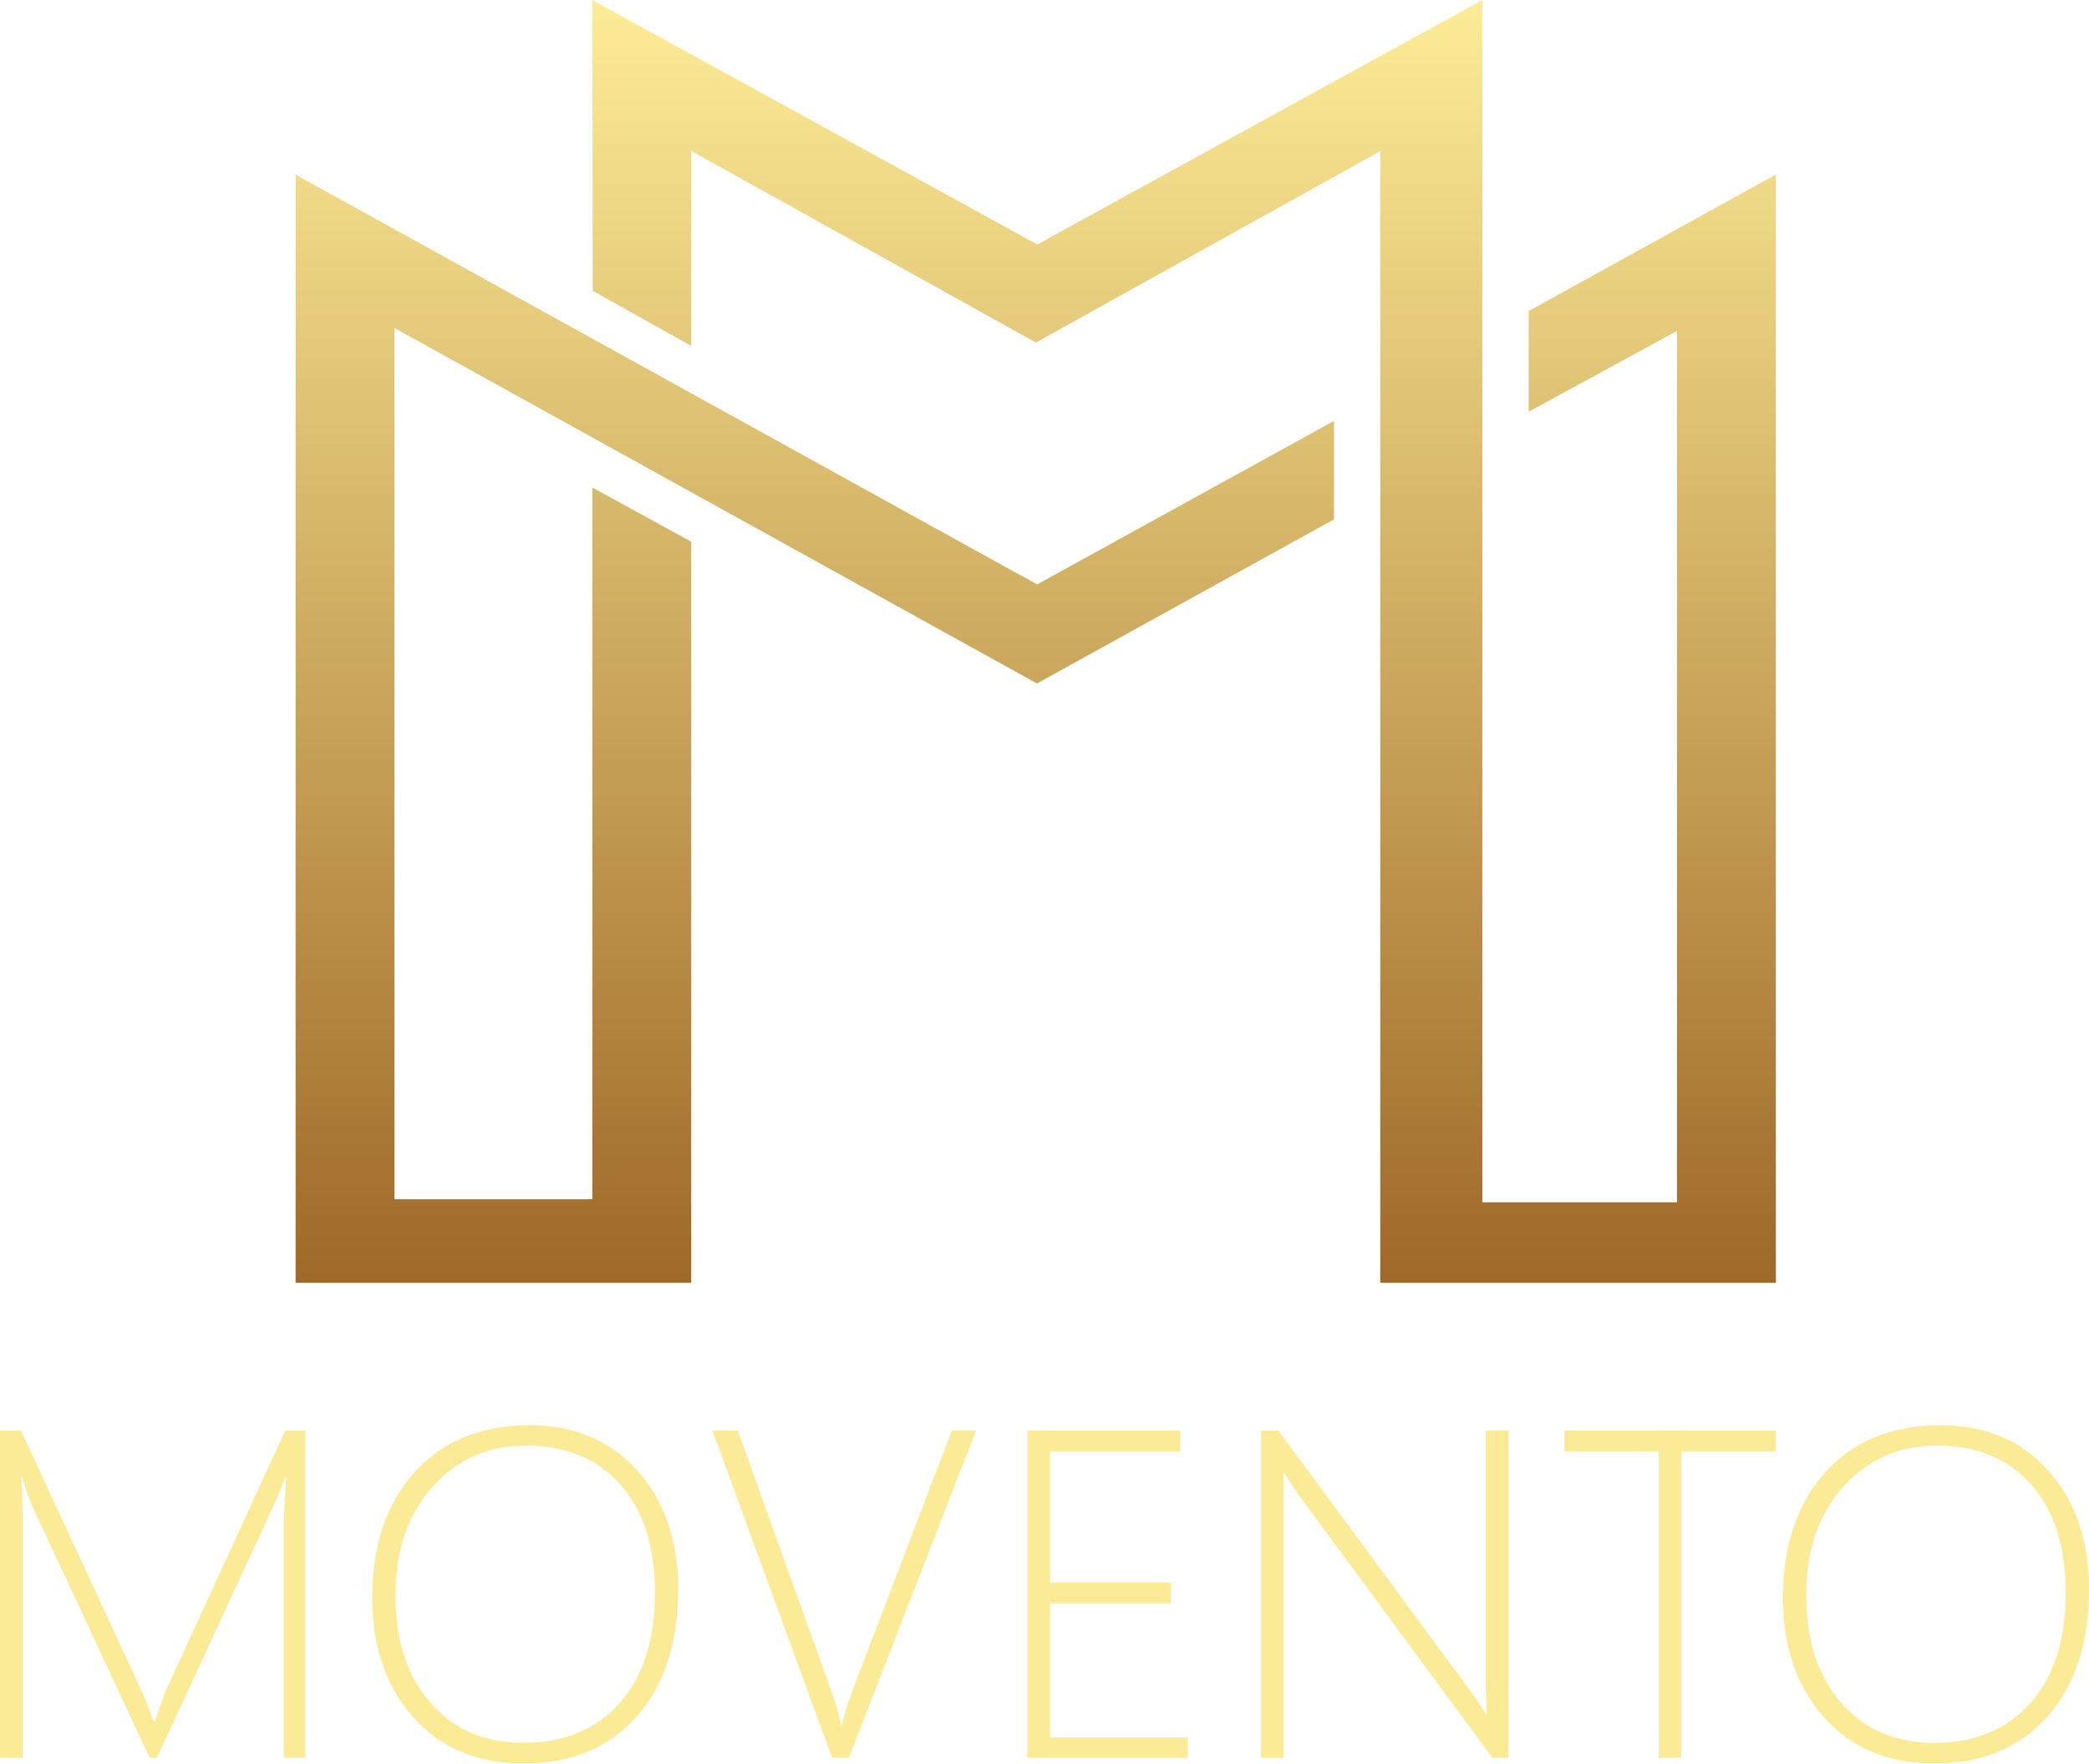 <?xml version="1.0" encoding="utf-8"?>
<!-- Generator: Adobe Illustrator 16.0.0, SVG Export Plug-In . SVG Version: 6.00 Build 0)  -->
<!DOCTYPE svg PUBLIC "-//W3C//DTD SVG 1.1//EN" "http://www.w3.org/Graphics/SVG/1.1/DTD/svg11.dtd">
<svg version="1.1" id="Layer_1" xmlns="http://www.w3.org/2000/svg" xmlns:xlink="http://www.w3.org/1999/xlink" x="0px" y="0px"
	 width="35.526px" height="30px" viewBox="0 0 35.526 30" enable-background="new 0 0 35.526 30" xml:space="preserve">
<g>
	<g>
		<g>
			<defs>
				<polygon id="SVGID_1_" points="10.08,4.946 11.755,5.882 11.755,2.567 17.617,5.825 23.473,2.57 23.473,21.815 30.201,21.815 
					30.201,2.968 25.997,5.29 25.997,7.002 28.519,5.628 28.519,20.446 25.209,20.446 25.209,0 17.64,4.158 10.073,0 				"/>
			</defs>
			<clipPath id="SVGID_2_">
				<use xlink:href="#SVGID_1_"  overflow="visible"/>
			</clipPath>
			
				<linearGradient id="SVGID_3_" gradientUnits="userSpaceOnUse" x1="-113.637" y1="-51.432" x2="-113.013" y2="-51.432" gradientTransform="matrix(0 34.524 -34.524 0 -1755.561 3923.395)">
				<stop  offset="0" style="stop-color:#FCEB96"/>
				<stop  offset="1" style="stop-color:#9F6929"/>
			</linearGradient>
			<rect x="10.073" clip-path="url(#SVGID_2_)" fill="url(#SVGID_3_)" width="20.128" height="21.815"/>
		</g>
	</g>
	<g>
		<g>
			<defs>
				<polygon id="SVGID_4_" points="22.686,7.158 17.637,9.939 5.027,2.97 5.027,21.815 11.755,21.815 11.755,9.212 10.073,8.29 
					10.073,20.394 6.708,20.394 6.708,5.578 17.635,11.623 22.686,8.832 				"/>
			</defs>
			<clipPath id="SVGID_5_">
				<use xlink:href="#SVGID_4_"  overflow="visible"/>
			</clipPath>
			
				<linearGradient id="SVGID_6_" gradientUnits="userSpaceOnUse" x1="-113.637" y1="-51.541" x2="-113.013" y2="-51.541" gradientTransform="matrix(0 34.524 -34.524 0 -1765.623 3923.395)">
				<stop  offset="0" style="stop-color:#FCEB96"/>
				<stop  offset="1" style="stop-color:#9F6929"/>
			</linearGradient>
			<rect x="5.027" y="2.97" clip-path="url(#SVGID_5_)" fill="url(#SVGID_6_)" width="17.659" height="18.846"/>
		</g>
	</g>
	<g>
		<path fill="#FCEB96" d="M4.824,29.893v-3.95c0-0.094,0.014-0.369,0.042-0.817H4.851c-0.08,0.21-0.147,0.371-0.201,0.483
			L2.67,29.893H2.545l-1.987-4.259c-0.063-0.138-0.125-0.313-0.182-0.524H0.358c0.018,0.249,0.027,0.494,0.027,0.741v4.042H0v-5.564
			h0.358l2.075,4.483c0.013,0.025,0.027,0.06,0.043,0.106c0.015,0.042,0.033,0.087,0.051,0.13c0.026,0.067,0.053,0.145,0.082,0.223
			h0.023l0.042-0.12c0.003-0.012,0.047-0.135,0.132-0.371l2.045-4.451h0.342v5.564H4.824z"/>
		<path fill="#FCEB96" d="M8.91,29.99c-0.786,0-1.414-0.26-1.879-0.782C6.563,28.685,6.33,28.005,6.33,27.17
			c0-0.887,0.239-1.599,0.719-2.133c0.48-0.533,1.136-0.8,1.965-0.8c0.75,0,1.359,0.255,1.822,0.768
			c0.464,0.515,0.697,1.188,0.697,2.022c0,0.921-0.237,1.644-0.714,2.174C10.343,29.729,9.708,29.99,8.91,29.99z M8.949,24.584
			c-0.646,0-1.179,0.234-1.597,0.704c-0.417,0.469-0.626,1.08-0.626,1.84c0,0.765,0.197,1.375,0.593,1.828
			c0.396,0.456,0.924,0.682,1.584,0.682c0.687,0,1.233-0.226,1.633-0.675c0.401-0.448,0.601-1.073,0.601-1.874
			c0-0.787-0.195-1.402-0.587-1.842C10.158,24.806,9.625,24.584,8.949,24.584z"/>
		<path fill="#FCEB96" d="M14.437,29.893H14.15l-2.034-5.564h0.432l1.609,4.483c0.068,0.187,0.116,0.361,0.144,0.527h0.015
			c0.026-0.131,0.08-0.311,0.16-0.534l1.71-4.477h0.412L14.437,29.893z"/>
		<path fill="#FCEB96" d="M17.473,29.893v-5.564h2.598v0.353h-2.214v2.231h2.057v0.352h-2.057v2.281H20.2v0.348H17.473
			L17.473,29.893z"/>
		<path fill="#FCEB96" d="M25.381,29.893l-3.314-4.495c-0.066-0.093-0.127-0.183-0.178-0.272l-0.05-0.077h-0.017
			c0.007,0.066,0.008,0.149,0.008,0.242v4.603h-0.385v-5.564h0.296l3.29,4.46c0.073,0.1,0.152,0.217,0.237,0.357h0.018
			c-0.012-0.183-0.018-0.336-0.018-0.466v-4.352h0.383v5.564H25.381z"/>
		<path fill="#FCEB96" d="M28.591,24.681v5.212H28.21v-5.212h-1.606v-0.353h3.594v0.353H28.591z"/>
		<path fill="#FCEB96" d="M32.902,29.99c-0.786,0-1.414-0.26-1.88-0.782c-0.468-0.523-0.701-1.203-0.701-2.038
			c0-0.887,0.24-1.599,0.721-2.133c0.479-0.533,1.134-0.8,1.965-0.8c0.751,0,1.358,0.255,1.822,0.768
			c0.464,0.515,0.697,1.188,0.697,2.022c0,0.921-0.238,1.644-0.715,2.174C34.334,29.729,33.7,29.99,32.902,29.99z M32.941,24.584
			c-0.646,0-1.18,0.234-1.597,0.704c-0.42,0.469-0.626,1.08-0.626,1.84c0,0.765,0.196,1.375,0.593,1.828
			c0.396,0.456,0.924,0.682,1.583,0.682c0.688,0,1.232-0.226,1.634-0.675c0.4-0.448,0.601-1.073,0.601-1.874
			c0-0.787-0.194-1.402-0.587-1.842C34.149,24.806,33.617,24.584,32.941,24.584z"/>
	</g>
</g>
</svg>
